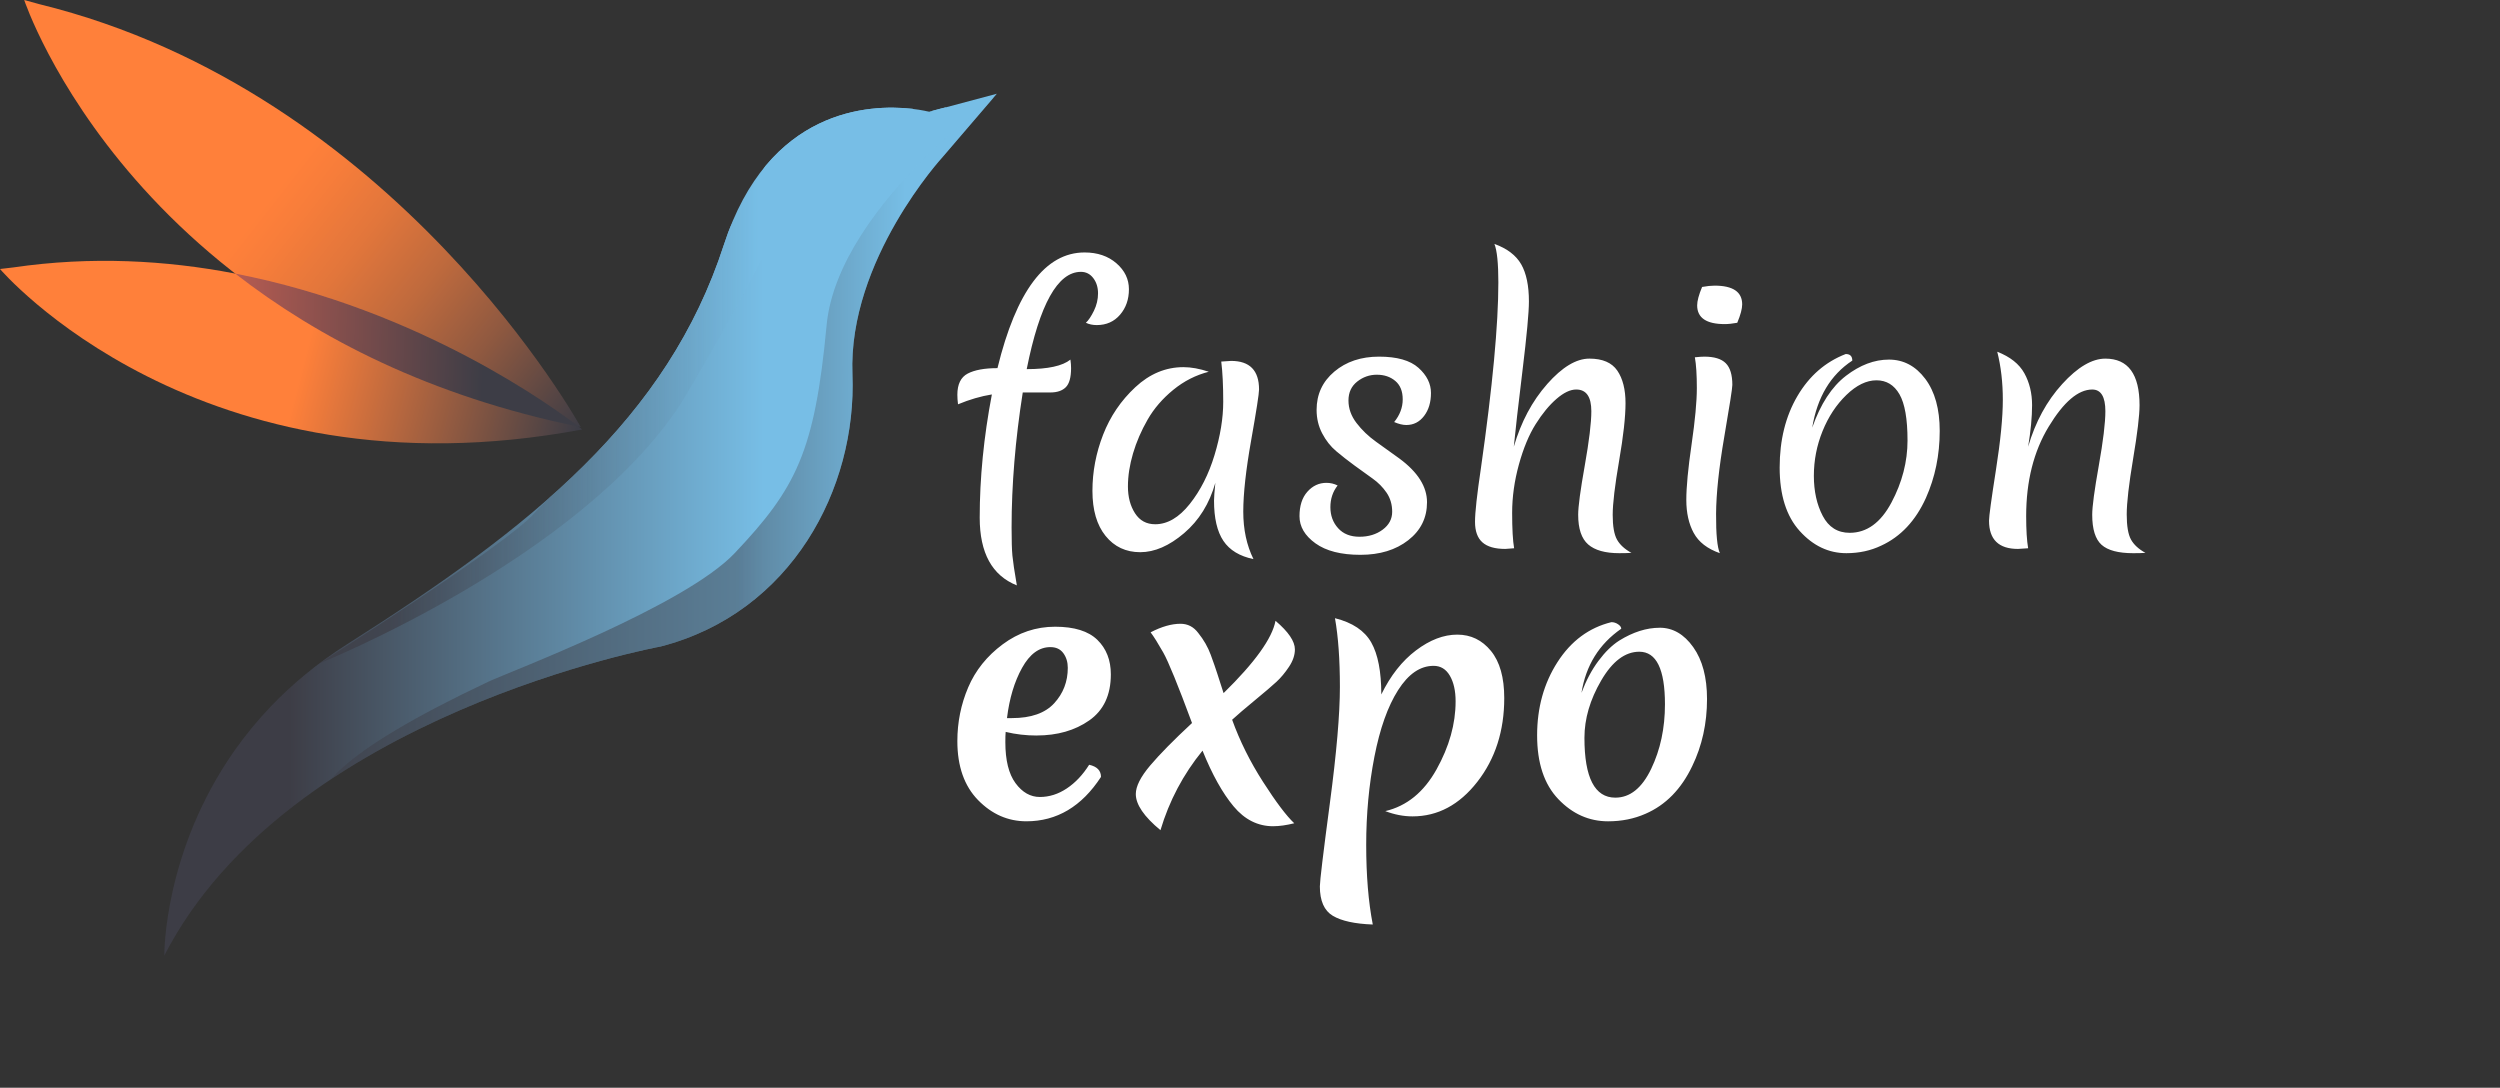 <svg data-name="сгрупп" xmlns="http://www.w3.org/2000/svg" viewBox="0 0 2090.8 909.67"><rect x="0" y="0" width="2090.8" height="909.67" fill="#333333" stroke="none"/><defs><linearGradient id="a" data-name="Безымянный градиент 380" x1="137.41" y1="438.8" x2="833.7" y2="438.8" gradientUnits="userSpaceOnUse"><stop offset=".15" stop-color="#3d3d46"/><stop offset=".72" stop-color="#77bee6"/></linearGradient><linearGradient id="c" data-name="Безымянный градиент 383" x1="267.04" y1="319.08" x2="791.61" y2="319.08" gradientUnits="userSpaceOnUse"><stop offset=".11" stop-color="#3d3d46" stop-opacity=".7"/><stop offset=".7" stop-color="#77bee6"/></linearGradient><linearGradient id="e" data-name="Безымянный градиент 422" x1="267.69" y1="381.71" x2="880" y2="381.71" gradientUnits="userSpaceOnUse"><stop offset=".57" stop-color="#3d3d46"/><stop offset=".8" stop-color="#77bee6"/></linearGradient><linearGradient id="f" data-name="Безымянный градиент 402" x1="15.45" y1="5.85" x2="489.96" y2="350.95" gradientTransform="rotate(2.01 68.196 51.835)" gradientUnits="userSpaceOnUse"><stop offset=".45" stop-color="#ff803a"/><stop offset=".5" stop-color="#f77d3a"/><stop offset=".59" stop-color="#e2763b"/><stop offset=".7" stop-color="#bf6a3d"/><stop offset=".82" stop-color="#905940"/><stop offset=".95" stop-color="#534444"/><stop offset="1" stop-color="#3d3d46"/></linearGradient><linearGradient id="g" data-name="Безымянный градиент 406" x1="12.64" y1="239.71" x2="493.16" y2="345.61" gradientTransform="rotate(2.01 68.196 51.835)" gradientUnits="userSpaceOnUse"><stop offset=".52" stop-color="#ff803a"/><stop offset="1" stop-color="#3d3d46"/></linearGradient><linearGradient id="h" data-name="Безымянный градиент 323" x1="202.86" y1="283.16" x2="494.37" y2="283.16" gradientTransform="rotate(2.01 68.196 51.835)" gradientUnits="userSpaceOnUse"><stop offset="0" stop-color="#b65b51"/><stop offset=".72" stop-color="#3d3d46"/></linearGradient><clipPath id="b"><path d="M137.41 799.21s-1.01-87.04 59.22-172.17c8.68-12.27 18.63-24.5 30.04-36.42 17.53-18.31 38.49-35.91 63.58-51.81 154.73-98.12 267.95-188.7 315.12-333.99C642.52 90.39 727.67 87.15 762.16 90.94c9.3 1.02 71.53-12.54 71.53-12.54l-45.29 52.83S709.15 217.39 712.92 313c3.77 95.61-50.95 199.39-160.39 227.7 0 0-311.58 56.84-415.13 258.51Z" style="fill:none"/></clipPath><clipPath id="d"><path d="M137.41 799.21s-1.01-87.04 59.22-172.17c8.68-12.27 18.63-24.5 30.04-36.42 17.53-18.31 38.49-35.91 63.58-51.81 154.73-98.12 267.95-188.7 315.12-333.99C642.52 90.39 727.67 87.15 762.16 90.94c9.3 1.02 14.92 2.55 14.92 2.55l56.61-15.1-45.29 52.83s-79.25 86.16-75.48 181.77c3.77 95.61-50.95 199.39-160.39 227.7 0 0-311.58 56.84-415.13 258.51Z" style="fill:none"/></clipPath></defs><g data-name="text (копия2)"><path d="M137.41 799.21s-1.01-87.04 59.22-172.17c8.68-12.27 18.63-24.5 30.04-36.42 17.53-18.31 38.49-35.91 63.58-51.81 154.73-98.12 267.95-188.7 315.12-333.99C642.52 90.39 727.67 87.15 762.16 90.94c9.3 1.02 14.92 2.55 14.92 2.55l56.61-15.1-45.29 52.83s-79.25 86.16-75.48 181.77c3.77 95.61-50.95 199.39-160.39 227.7 0 0-311.58 56.84-415.13 258.51Z" style="fill:url(#a)"/><g style="clip-path:url(#b)"><path d="M791.61 91.6s-28.15 4.56-28.13 1.06c.13-21.01-89.81-7.11-123.66 46.62-38.32 60.82-53.94 104.48-80.15 157.05-29.97 60.13-90.02 107.32-113.37 133.5-23.35 26.18-179.25 125.01-179.25 125.01s217.46-87.06 302.37-217.26c0 0 61.33-101.64 87.74-162.96 26.42-61.33 133.75-84.82 133.75-84.82" style="fill:url(#c)"/></g><g style="clip-path:url(#d)"><path d="M849.34 67.78s-148.41 101.6-158.03 204.26c-9.91 105.68-25.39 136.18-76.89 190.58-41.98 44.34-188.56 99.25-206.15 107.56-253.66 119.8-95.85 134.38-49.06 121.71 12.75-3.45 282.1-68.45 282.1-68.45l188.36-221.72 50.34-191.53-30.66-142.42Z" style="fill:url(#e);opacity:.47"/></g><path d="M20.24 0s93.18 281.71 465.48 357.22c0 0-154.15-280.52-452.95-353.77L20.24 0Z" style="fill:url(#f)"/><path d="M0 224.97s165.53 194.52 486.92 134.2c0 0-213.78-173.83-475.82-135.51l-11.11 1.31Z" style="fill:url(#g)"/><path d="M483.95 356.84c-19.35-14.94-132.47-98.15-287.21-128.02 68.91 53.54 162.28 102.4 287.21 128.02Z" style="fill:url(#h)"/><path d="M895.76 307.89c0 7.7-1.47 13.01-4.4 15.94s-7.24 4.4-12.92 4.4h-23.09c-6.23 39.58-9.34 77.24-9.34 112.97 0 10.81.23 18.64.69 23.5.46 4.85 1.69 13.15 3.71 24.88-20.71-8.25-31.06-27.12-31.06-56.62 0-33.16 3.39-67.52 10.17-103.08-9.17 1.47-18.6 4.22-28.31 8.25-.37-2.93-.55-5.59-.55-7.97 0-8.8 2.89-14.71 8.66-17.73 5.77-3.02 14.06-4.54 24.88-4.54 15.76-64.5 40.04-96.75 72.84-96.75 10.81 0 19.7 3.02 26.66 9.07 6.96 6.05 10.44 13.29 10.44 21.71s-2.47 15.53-7.42 21.3c-4.95 5.77-11.45 8.66-19.52 8.66-3.3 0-6.32-.64-9.07-1.92 2.2-2.01 4.44-5.36 6.73-10.03 2.29-4.67 3.44-9.53 3.44-14.57s-1.33-9.3-3.99-12.78c-2.66-3.48-6.09-5.22-10.31-5.22-19.42 0-34.54 27.12-45.35 81.36 17.77 0 29.96-2.65 36.56-7.97.36 2.57.55 4.95.55 7.15Zm64.04 43.01c-5.32 9.25-9.39 18.69-12.23 28.31-2.84 9.62-4.26 18.83-4.26 27.62s1.97 16.26 5.91 22.4c3.94 6.14 9.57 9.21 16.9 9.21 10.26 0 19.88-5.63 28.86-16.9s15.89-24.92 20.75-40.96c4.85-16.03 7.28-30.88 7.28-44.53s-.55-24.88-1.65-33.67c4.4-.37 7.15-.55 8.25-.55 15.57 0 23.36 7.97 23.36 23.91 0 3.48-2.2 17.64-6.6 42.47-4.4 24.83-6.6 44.71-6.6 59.65s2.84 28.17 8.52 39.72c-11.54-2.38-19.93-7.47-25.15-15.25s-7.83-19.01-7.83-33.67c0-2.56.37-7.51 1.1-14.84-4.95 17.41-13.65 31.43-26.11 42.05-12.46 10.63-24.7 15.94-36.69 15.94s-21.67-4.54-29-13.61c-7.33-9.07-10.99-21.62-10.99-37.66s2.98-31.7 8.93-47c5.95-15.3 14.93-28.54 26.94-39.72 12-11.17 25.42-16.77 40.27-16.77 6.41 0 13.47 1.28 21.17 3.85-10.81 2.75-20.71 7.79-29.69 15.12-8.98 7.33-16.13 15.62-21.44 24.88Zm191.72-37.52c-6.14 0-11.64 1.92-16.49 5.77-4.86 3.85-7.28 9.12-7.28 15.8s2.24 12.97 6.73 18.83c4.49 5.87 9.94 11.09 16.35 15.67 6.41 4.58 12.92 9.25 19.52 14.02 15.39 11.36 23.09 23.55 23.09 36.56s-5.22 23.6-15.67 31.75c-10.45 8.15-23.78 12.23-39.99 12.23s-28.77-3.21-37.66-9.62c-8.89-6.41-13.33-13.97-13.33-22.68s2.2-15.53 6.6-20.48c4.4-4.95 9.71-7.42 15.94-7.42 3.3 0 6.41.73 9.35 2.2-4.03 5.13-6.05 11.18-6.05 18.14s2.15 12.83 6.46 17.59c4.3 4.77 10.26 7.15 17.87 7.15s14.06-1.97 19.38-5.91c5.31-3.94 7.97-8.93 7.97-14.98s-1.56-11.36-4.67-15.94c-3.12-4.58-7.01-8.52-11.68-11.82-4.67-3.3-9.76-6.96-15.25-11-5.5-4.03-10.58-8.01-15.26-11.96-4.67-3.94-8.57-8.89-11.68-14.84-3.12-5.95-4.67-12.51-4.67-19.65 0-13.01 4.95-23.68 14.84-32.02 9.9-8.34 22.35-12.51 37.38-12.51s26.02 3.12 32.98 9.35c6.96 6.23 10.45 13.24 10.45 21.03s-1.92 14.2-5.77 19.24c-3.85 5.04-8.8 7.56-14.84 7.56-2.93 0-6.32-.82-10.17-2.47 4.76-5.86 7.15-12.18 7.15-18.97s-2.06-11.91-6.18-15.39c-4.12-3.48-9.26-5.22-15.39-5.22Zm142.38 7.84c12.55-14.2 24.33-21.3 35.32-21.3s18.78 3.34 23.36 10.03c4.58 6.69 6.87 15.76 6.87 27.21s-1.79 27.53-5.36 48.24c-3.57 20.71-5.36 35.78-5.36 45.21s1.19 16.31 3.57 20.62c2.38 4.31 6.41 8.01 12.09 11.13-2.38.18-5.77.28-10.17.28-11.73 0-20.39-2.43-25.98-7.28s-8.38-13.15-8.38-24.88c0-6.78 1.83-20.48 5.5-41.09 3.66-20.62 5.5-35.78 5.5-45.49 0-12.09-4.22-18.14-12.64-18.14-4.95 0-10.45 2.61-16.49 7.83s-11.87 12.28-17.45 21.17c-5.59 8.89-10.26 20.16-14.02 33.81-3.76 13.65-5.63 27.12-5.63 40.41s.55 23.14 1.65 29.55c-4.4.37-6.87.55-7.42.55-8.62 0-14.98-1.83-19.1-5.5-4.12-3.66-6.18-9.39-6.18-17.18s1.65-22.77 4.95-44.94c9.71-68.17 14.57-119.93 14.57-155.3 0-15.94-1.1-26.66-3.3-32.16 10.63 3.85 18.09 9.53 22.4 17.04 4.3 7.52 6.46 17.87 6.46 31.06 0 9.17-1.79 28.41-5.36 57.72-3.57 29.32-6 50.58-7.28 63.77 6.05-20.71 15.34-38.16 27.9-52.36Zm122.58 124.51c-4.12-7.6-6.18-16.81-6.18-27.62s1.46-26.29 4.4-46.45c2.93-20.16 4.4-35.82 4.4-47s-.55-19.79-1.65-25.84c3.3-.37 5.95-.55 7.97-.55 8.25 0 14.2 1.83 17.87 5.5 3.66 3.67 5.5 9.71 5.5 18.14 0 2.75-2.25 17.18-6.73 43.29-4.49 26.11-6.78 47.65-6.87 64.59-.09 16.95.96 27.9 3.16 32.85-10.45-3.67-17.73-9.3-21.85-16.9Zm25.98-174.68c-15.39 0-23.09-5.22-23.09-15.67 0-3.66 1.37-8.79 4.12-15.39 4.03-.73 7.51-1.1 10.44-1.1 15.39 0 23.09 5.22 23.09 15.67 0 3.67-1.37 8.8-4.12 15.39-4.03.73-7.52 1.1-10.44 1.1Zm101.29 43.3c11.82-9.07 23.82-13.61 36.01-13.61s22.31 5.36 30.37 16.08c8.06 10.72 12.09 25.24 12.09 43.57 0 20.16-3.85 38.85-11.54 56.07-8.62 19.06-21.07 32.34-37.38 39.86-8.79 4.21-18.51 6.32-29.14 6.32-14.84 0-27.86-6.18-39.03-18.55-11.18-12.37-16.77-30.05-16.77-53.05s4.95-42.92 14.84-59.78c9.9-16.86 23.36-28.59 40.41-35.18 3.66 0 5.5 1.83 5.5 5.5-18.14 11.91-29.32 30.61-33.53 56.07 6.96-19.79 16.35-34.22 28.17-43.29Zm51.54 53.87c0-17.87-2.25-30.69-6.73-38.48-4.49-7.79-10.91-11.68-19.24-11.68s-16.72 4.08-25.15 12.23c-8.43 8.16-15.07 18.24-19.93 30.24-4.86 12-7.28 24.46-7.28 37.38s2.47 24.1 7.42 33.53c4.95 9.44 12.46 14.16 22.54 14.16 14.29 0 25.93-8.43 34.91-25.29 8.98-16.86 13.47-34.22 13.47-52.09Zm194.05-29.27c0 8.43-1.79 23.32-5.36 44.67-3.57 21.35-5.36 36.88-5.36 46.59s1.19 16.72 3.57 21.03c2.38 4.31 6.41 8.01 12.09 11.13-2.38.18-5.77.28-10.17.28-12.46 0-21.3-2.34-26.52-7.01-5.22-4.67-7.83-13.06-7.83-25.15 0-6.78 1.83-20.48 5.5-41.09 3.66-20.62 5.5-35.78 5.5-45.49 0-12.09-3.67-18.14-10.99-18.14-11.73 0-23.87 10.35-36.42 31.06s-18.83 45.63-18.83 74.76c0 11.54.55 20.52 1.65 26.94-4.77.37-7.61.55-8.52.55-16.13 0-24.19-7.88-24.19-23.64 0-3.66 1.92-17.77 5.77-42.33 3.85-24.55 5.77-44.12 5.77-58.68s-1.56-27.99-4.67-40.27c10.81 4.22 18.37 10.22 22.68 18 4.3 7.79 6.46 16.68 6.46 26.66s-1.1 21.58-3.3 34.77c6.05-20.71 15.53-38.16 28.45-52.36 12.92-14.2 24.97-21.3 36.14-21.3 19.06 0 28.59 13.01 28.59 39.03ZM866.9 615.13c-8.8 0-17.41-1-25.84-3.02-.18 1.83-.27 4.67-.27 8.52 0 15.21 2.84 26.66 8.52 34.36 5.68 7.7 12.46 11.54 20.34 11.54s15.39-2.38 22.54-7.15c7.15-4.76 13.37-11.36 18.69-19.79 6.6 1.47 9.9 4.86 9.9 10.17-16.13 24.74-36.93 37.11-62.39 37.11-15.39 0-28.86-5.91-40.41-17.73-11.54-11.82-17.32-28.26-17.32-49.34 0-15.76 3.02-30.74 9.07-44.94 6.05-14.2 15.67-26.2 28.86-36.01 13.19-9.8 27.8-14.71 43.84-14.71s27.8 3.67 35.32 10.99c7.51 7.33 11.27 16.95 11.27 28.86 0 17.23-6 30.05-18 38.48-12 8.43-26.71 12.64-44.12 12.64Zm11.54-73.94c-9.34 0-17.23 5.77-23.64 17.32-6.42 11.54-10.63 25.56-12.64 42.05h4.12c15.94 0 27.71-4.12 35.32-12.37 7.6-8.25 11.41-18.14 11.41-29.69 0-4.76-1.24-8.84-3.71-12.23-2.47-3.39-6.09-5.08-10.86-5.08ZM1064.8 691c-12.83 0-23.87-5.54-33.12-16.63-9.26-11.08-17.91-26.61-25.98-46.59-16.13 19.79-27.86 41.96-35.18 66.52-13.74-11.36-20.62-21.44-20.62-30.24 0-6.41 3.99-14.34 11.96-23.78 7.97-9.44 19.65-21.3 35.05-35.6-11.73-31.7-19.75-51.35-24.05-58.96-4.31-7.6-7.83-13.24-10.58-16.9 9.16-4.76 17.5-7.15 25.01-7.15 6.05 0 11 2.57 14.84 7.7 4.58 5.68 8.06 11.78 10.45 18.28 2.38 6.51 4.17 11.64 5.36 15.39 1.19 3.76 2.98 9.3 5.36 16.63 26.2-25.65 40.68-45.81 43.43-60.47 10.81 9.17 16.22 17.14 16.22 23.91 0 4.77-1.65 9.62-4.95 14.57-3.3 4.95-6.78 9.12-10.44 12.51-3.67 3.39-9.67 8.52-18 15.39-8.34 6.87-14.71 12.33-19.1 16.35 6.41 17.78 15.02 35.09 25.84 51.95 10.81 16.86 19.52 28.41 26.11 34.63-6.6 1.65-12.46 2.47-17.59 2.47Zm119.43-147.06c11.63-8.8 23.13-13.19 34.5-13.19s20.75 4.54 28.17 13.61c7.42 9.07 11.13 22.22 11.13 39.44 0 27.49-7.52 50.85-22.54 70.09-15.03 19.24-33.08 28.86-54.15 28.86-7.52 0-15.12-1.46-22.81-4.4 17.96-4.21 32.25-15.85 42.88-34.91 10.62-19.06 15.94-38.02 15.94-56.9 0-8.8-1.61-15.94-4.81-21.44-3.21-5.5-7.74-8.25-13.61-8.25-11.18 0-21.07 6.78-29.69 20.34-8.62 13.56-15.21 32.12-19.79 55.66-4.58 23.55-6.87 48.1-6.87 73.67s1.83 47.78 5.5 66.66c-15.03-.55-26.16-2.98-33.4-7.28-7.24-4.31-10.86-12.51-10.86-24.6 0-4.4 2.79-27.62 8.38-69.68 5.59-42.05 8.38-74.44 8.38-97.17s-1.37-41.87-4.12-57.45c14.66 3.67 24.78 10.45 30.37 20.34s8.38 24.37 8.38 43.43c7.7-15.76 17.36-28.04 29-36.83Zm203.81-18.96c11 0 20.34 5.41 28.04 16.22 7.7 10.81 11.54 25.29 11.54 43.43 0 20.34-4.12 39.03-12.37 56.07-9.17 19.24-22.17 32.53-39.03 39.86-9.53 4.21-19.97 6.32-31.33 6.32-15.94 0-29.82-6.18-41.64-18.55s-17.73-30.14-17.73-53.32 5.68-43.61 17.04-61.29 26.39-28.81 45.08-33.4c2.01 0 3.89.6 5.63 1.79 1.74 1.19 2.61 2.43 2.61 3.71-18.51 12.83-29.6 30.7-33.26 53.6 3.85-10.26 8.56-19.15 14.16-26.66 5.59-7.51 11.41-13.19 17.45-17.04 11.54-7.15 22.81-10.72 33.81-10.72ZM1371 545.05c-11.91 0-22.54 8.02-31.88 24.05-9.35 16.04-14.02 32.02-14.02 47.96 0 33.35 8.61 50.03 25.84 50.03 12.27 0 22.26-8.01 29.96-24.05 7.7-16.03 11.54-34.04 11.54-54.01 0-29.32-7.15-43.98-21.44-43.98Z" style="fill:#fff"/></g></svg>